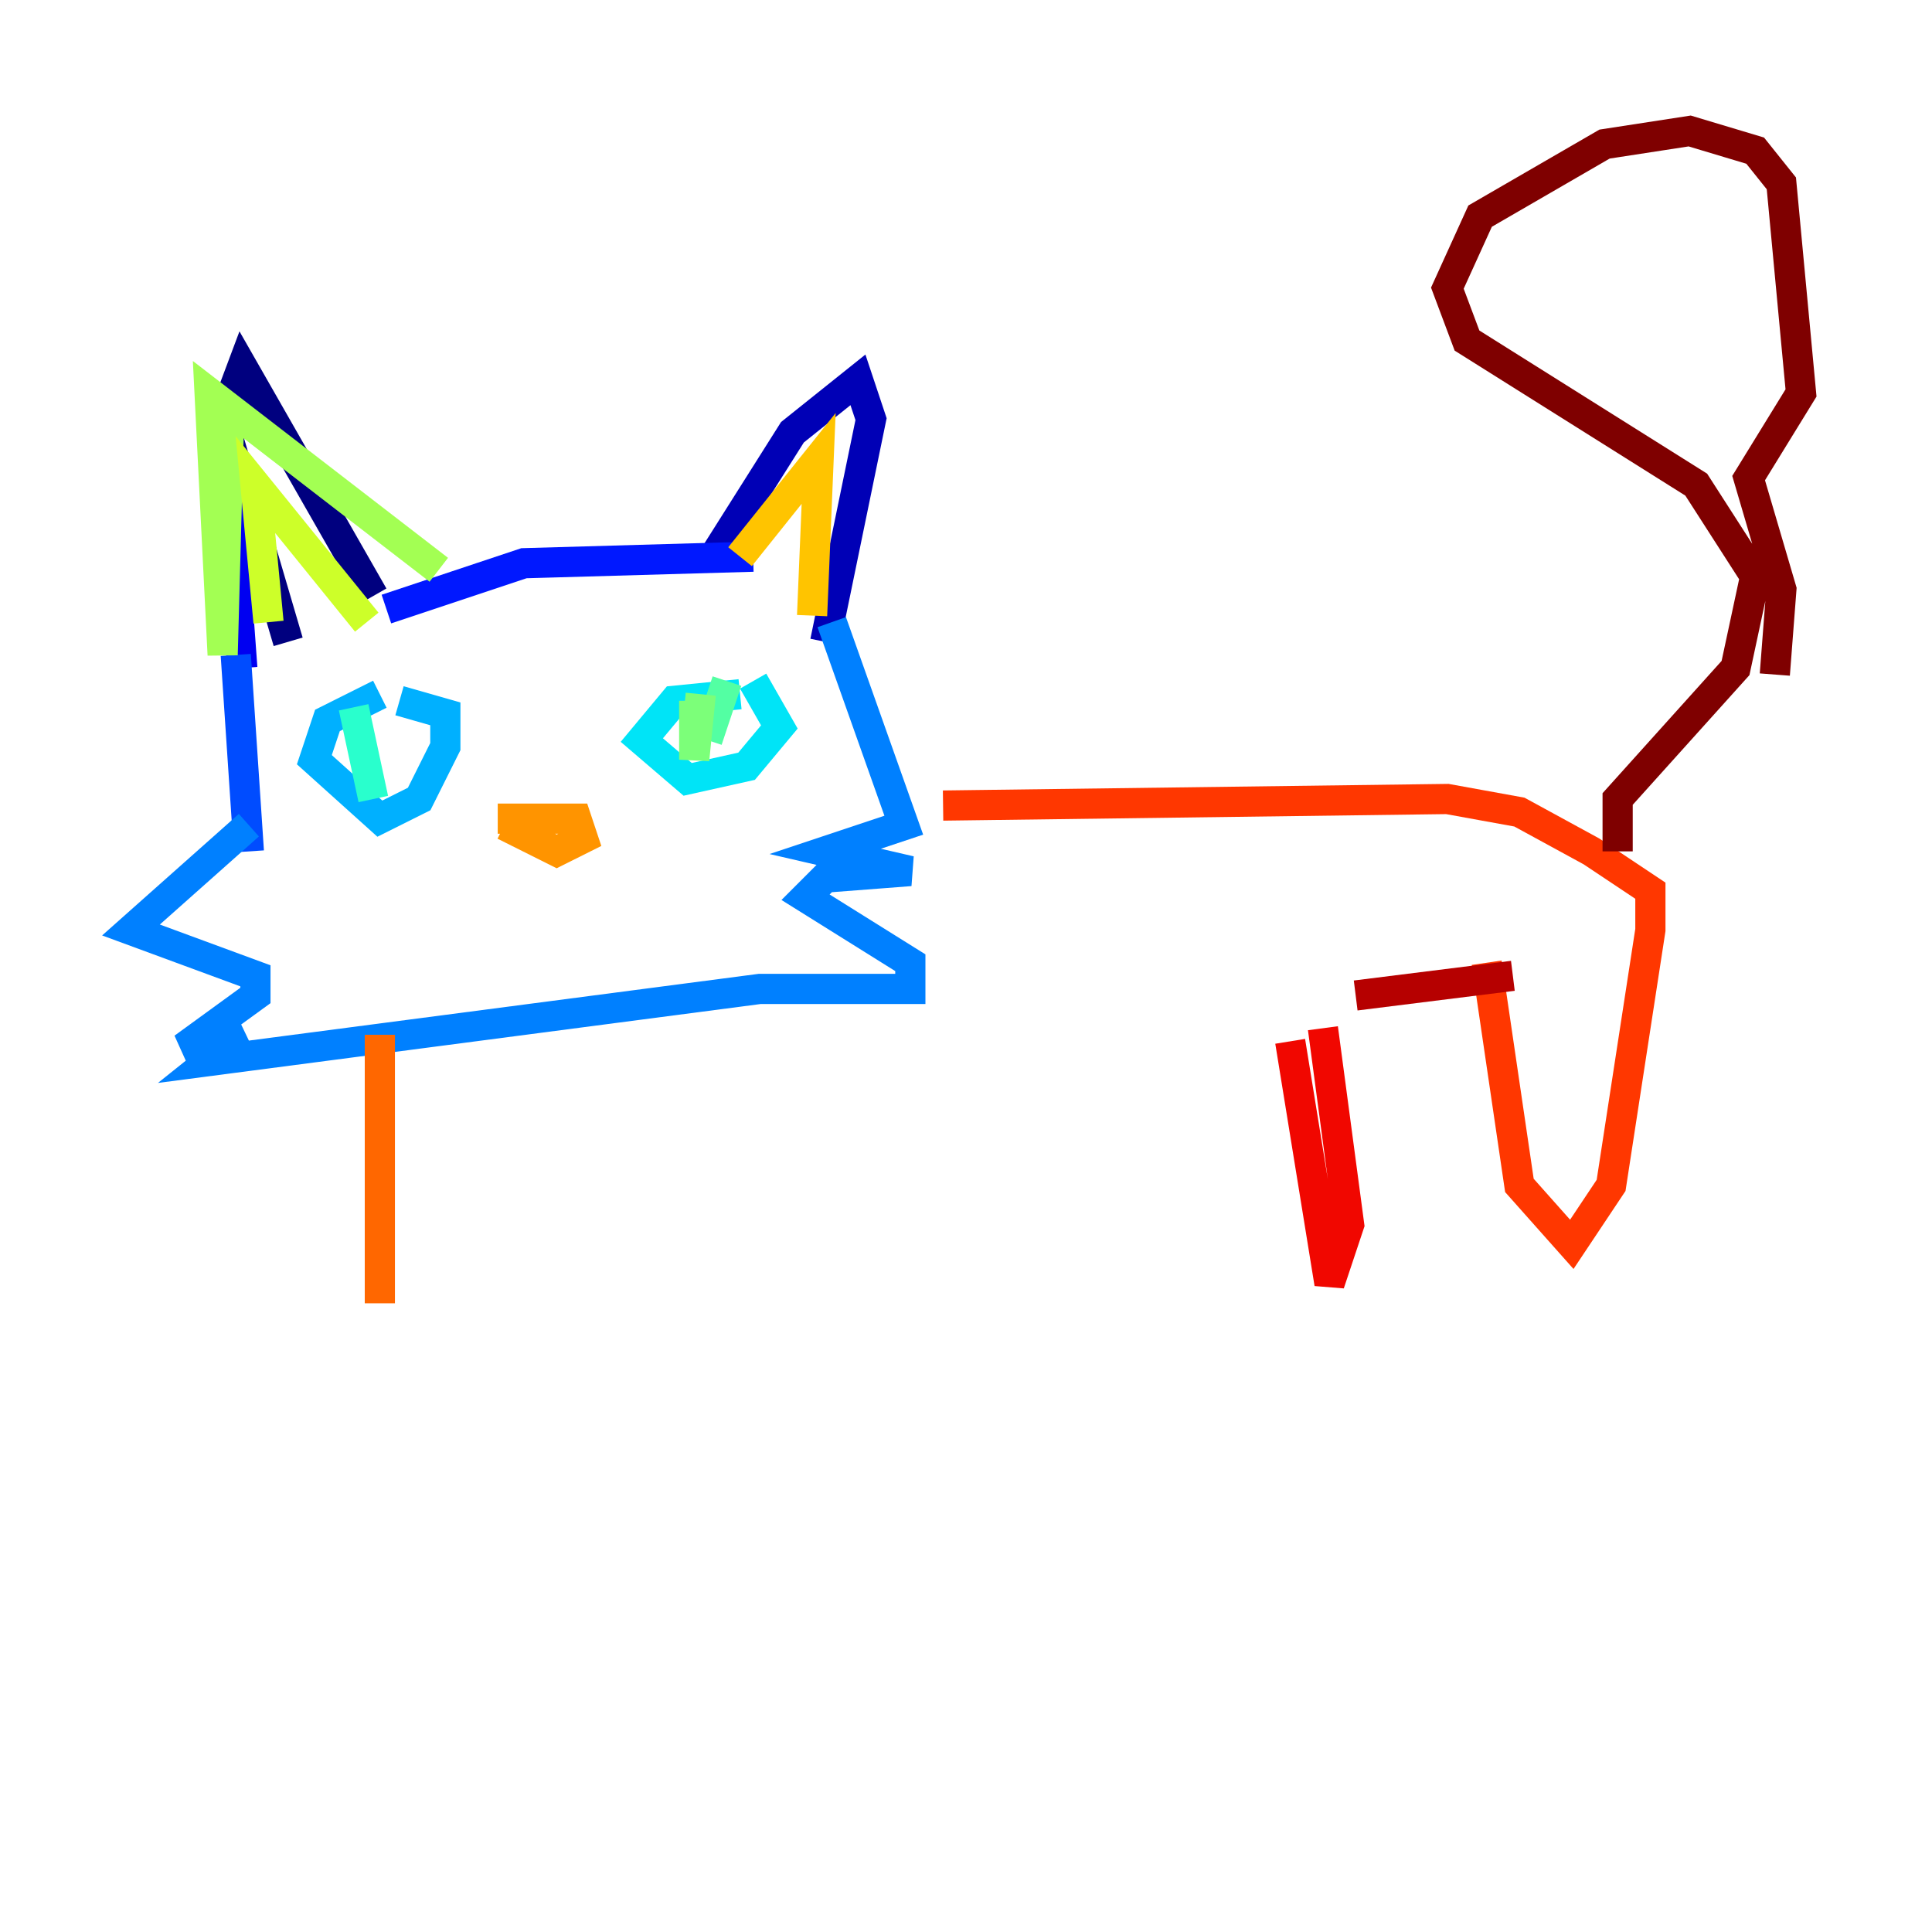 <?xml version="1.0" encoding="utf-8" ?>
<svg baseProfile="tiny" height="128" version="1.2" viewBox="0,0,128,128" width="128" xmlns="http://www.w3.org/2000/svg" xmlns:ev="http://www.w3.org/2001/xml-events" xmlns:xlink="http://www.w3.org/1999/xlink"><defs /><polyline fill="none" points="24.732,39.485 16.054,24.298 14.752,27.77 19.091,42.522" stroke="#00007f" stroke-width="2" /><polyline fill="none" points="47.295,36.881 52.502,28.637 56.841,25.166 57.709,27.77 54.671,42.522" stroke="#0000b6" stroke-width="2" /><polyline fill="none" points="14.752,26.468 16.054,44.258" stroke="#0000f1" stroke-width="2" /><polyline fill="none" points="25.6,40.352 34.712,37.315 49.898,36.881" stroke="#0018ff" stroke-width="2" /><polyline fill="none" points="15.62,43.39 16.488,56.407" stroke="#004cff" stroke-width="2" /><polyline fill="none" points="16.488,54.671 8.678,61.614 16.922,64.651 16.922,65.953 12.149,69.424 16.054,68.556 13.885,70.291 50.332,65.519 60.312,65.519 60.312,63.783 53.37,59.444 54.671,58.142 60.312,57.709 54.671,56.407 59.878,54.671 55.105,41.22" stroke="#0080ff" stroke-width="2" /><polyline fill="none" points="25.166,45.993 21.695,47.729 20.827,50.332 25.166,54.237 27.77,52.936 29.505,49.464 29.505,47.295 26.468,46.427" stroke="#00b0ff" stroke-width="2" /><polyline fill="none" points="49.031,45.993 44.691,46.427 42.522,49.031 45.559,51.634 49.464,50.766 51.634,48.163 49.898,45.125" stroke="#00e4f7" stroke-width="2" /><polyline fill="none" points="23.43,46.861 24.732,52.936" stroke="#29ffcd" stroke-width="2" /><polyline fill="none" points="48.163,45.125 46.861,49.031" stroke="#53ffa3" stroke-width="2" /><polyline fill="none" points="45.993,46.427 45.993,50.332 46.427,45.993" stroke="#7cff79" stroke-width="2" /><polyline fill="none" points="15.186,27.336 14.752,43.39 13.885,26.034 29.071,37.749" stroke="#a3ff53" stroke-width="2" /><polyline fill="none" points="17.79,41.22 16.922,32.108 24.298,41.22" stroke="#cdff29" stroke-width="2" /><polyline fill="none" points="27.77,37.315 27.77,37.315" stroke="#f7f400" stroke-width="2" /><polyline fill="none" points="49.031,36.881 54.237,30.373 53.803,40.786" stroke="#ffc400" stroke-width="2" /><polyline fill="none" points="32.976,54.237 38.183,54.237 38.617,55.539 36.881,56.407 33.41,54.671" stroke="#ff9400" stroke-width="2" /><polyline fill="none" points="25.166,68.556 25.166,86.346" stroke="#ff6700" stroke-width="2" /><polyline fill="none" points="62.481,53.37 95.891,52.936 100.664,53.803 105.437,56.407 109.342,59.01 109.342,61.614 106.739,78.536 104.136,82.441 100.664,78.536 98.495,63.783" stroke="#ff3700" stroke-width="2" /><polyline fill="none" points="85.478,68.99 88.081,85.044 89.383,81.139 87.647,68.122" stroke="#f10700" stroke-width="2" /><polyline fill="none" points="89.817,65.953 100.231,64.651" stroke="#b60000" stroke-width="2" /><polyline fill="none" points="107.173,56.407 107.173,52.936 114.983,44.258 116.285,38.183 112.38,32.108 97.193,22.563 95.891,19.091 98.061,14.319 106.305,9.546 111.946,8.678 116.285,9.98 118.02,12.149 119.322,26.034 115.851,31.675 118.02,39.051 117.586,44.691" stroke="#7f0000" stroke-width="2" /></svg>